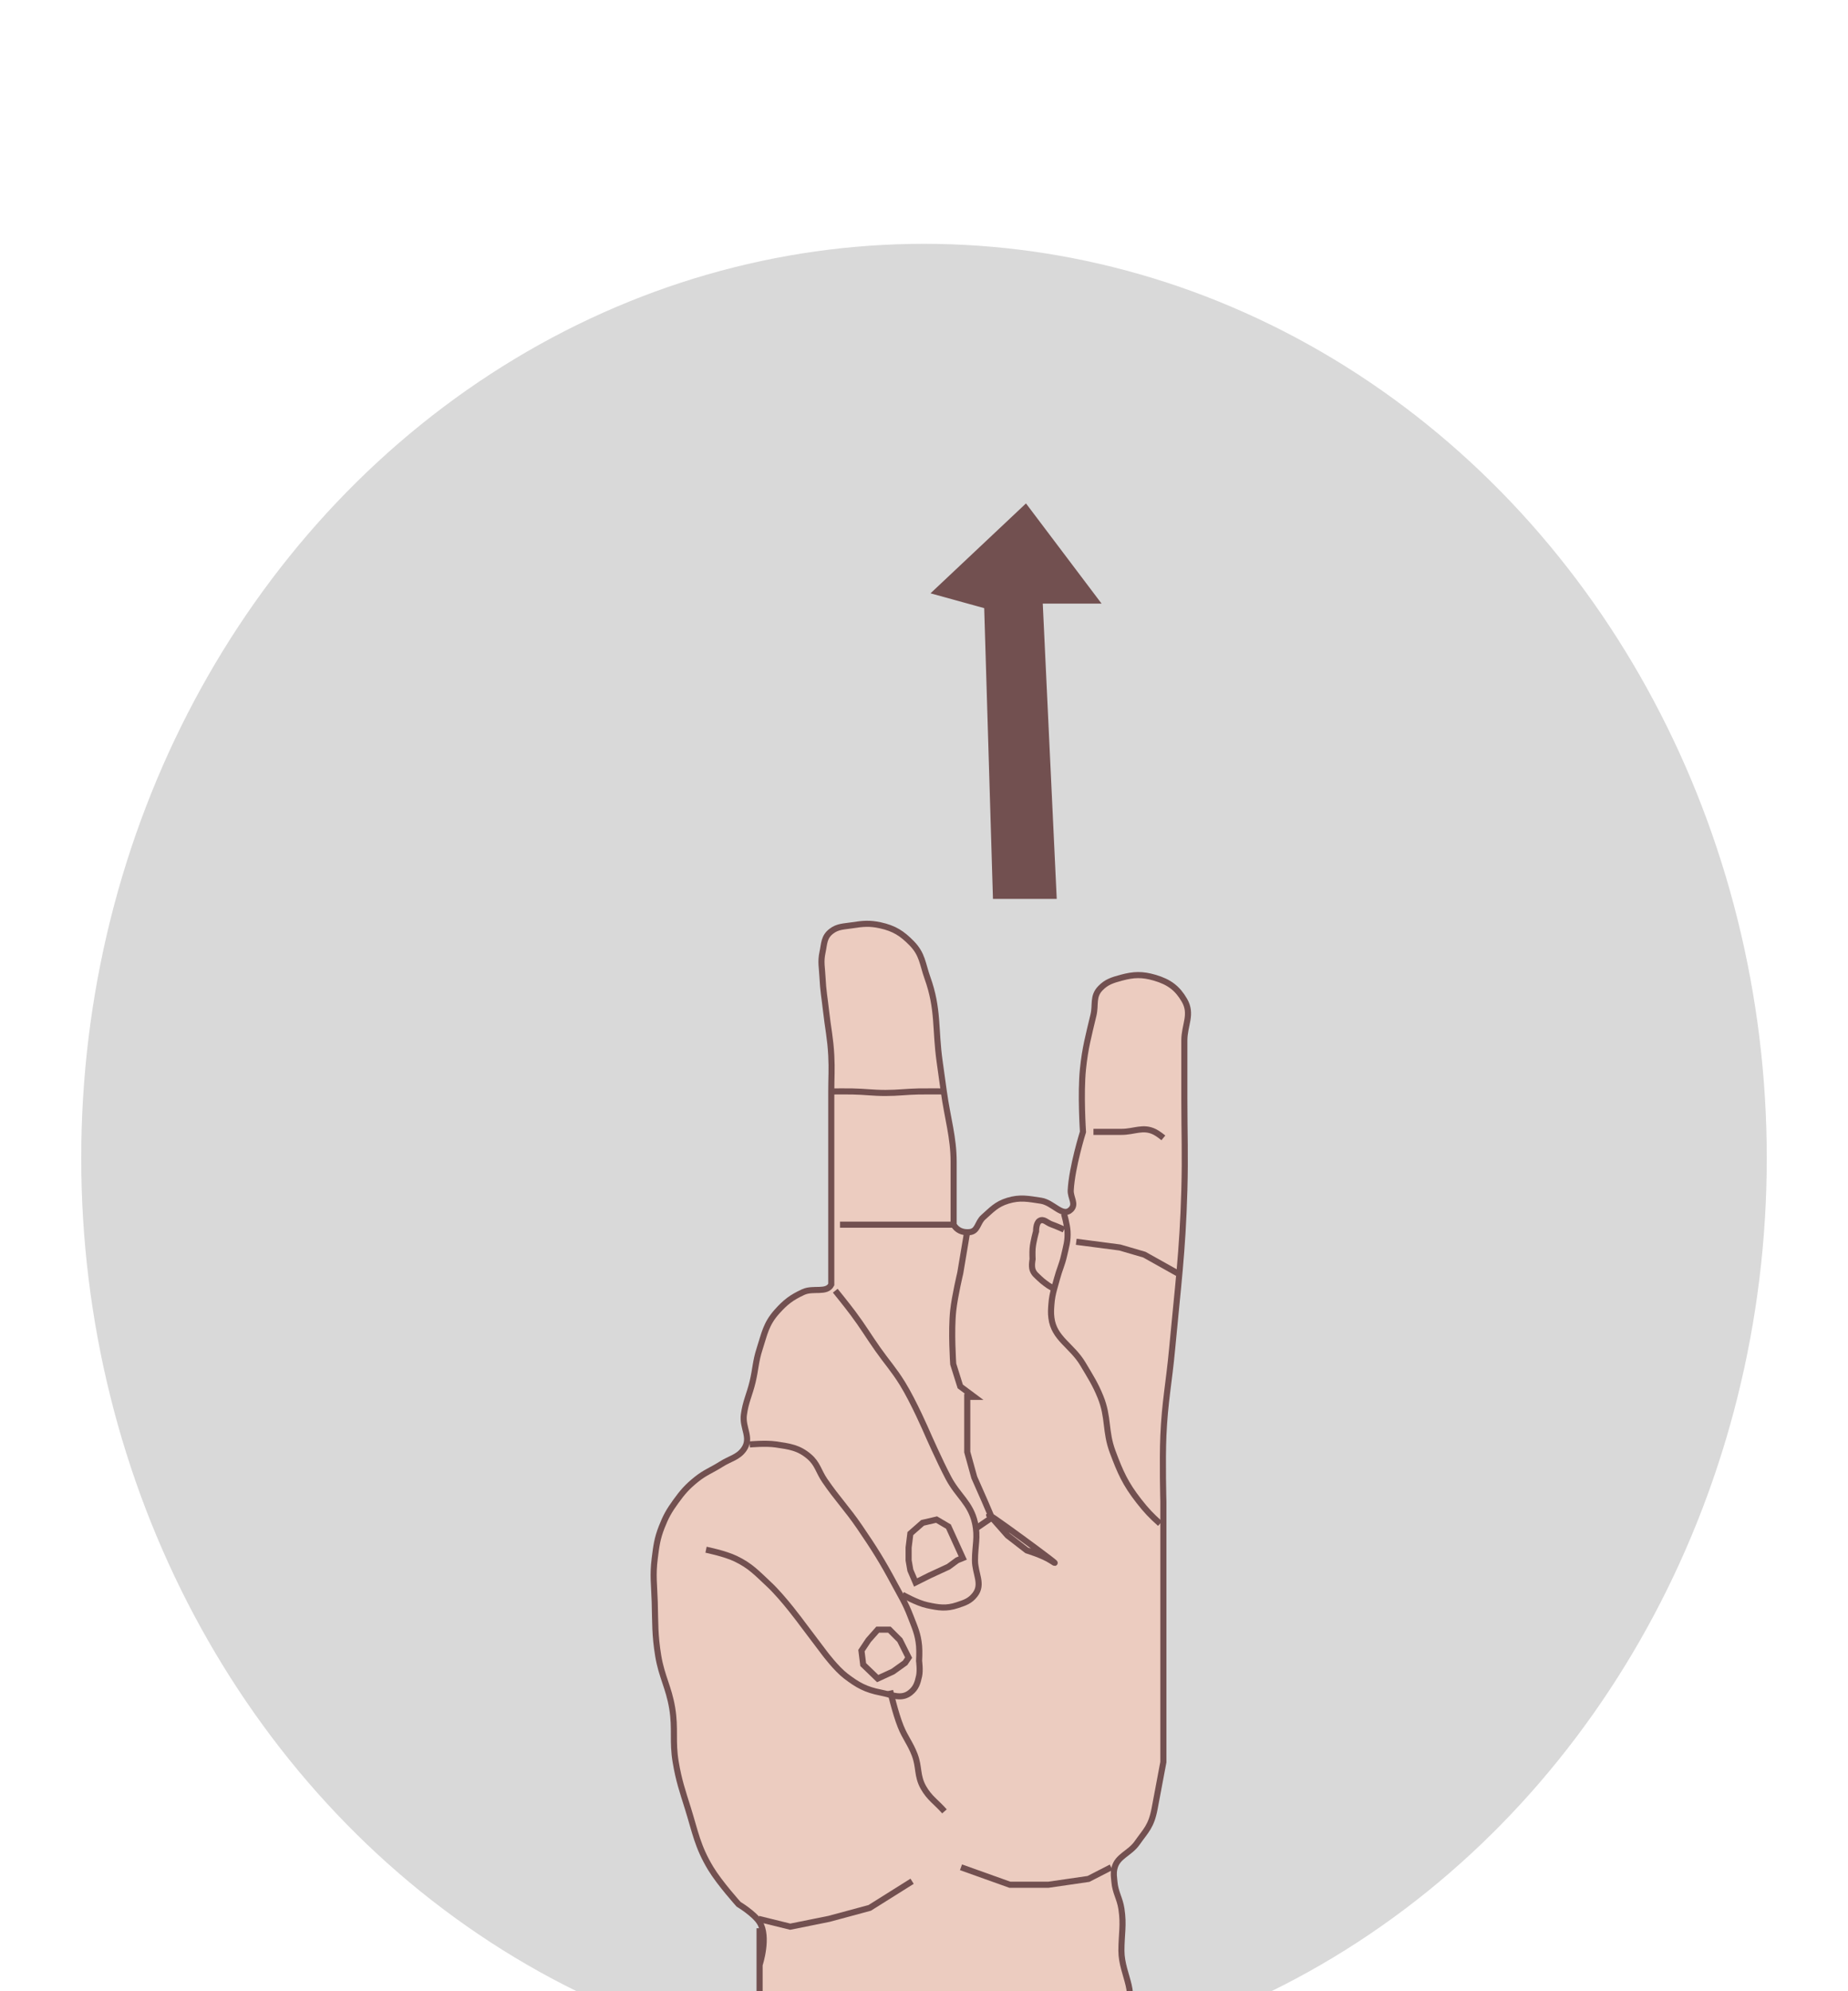 <svg width="91" height="98" viewBox="0 0 91 98" fill="none" xmlns="http://www.w3.org/2000/svg">
<g filter="url(#filter0_dd_144_88)">
<g filter="url(#filter1_d_144_88)">
<ellipse cx="45.5" cy="45" rx="41.5" ry="45" fill="#D9D9D9"/>
</g>
<g filter="url(#filter2_ddd_144_88)">
<path d="M51.449 48.584L53.599 47.995L54.029 48.584L52.567 49.027" stroke="#725050" stroke-width="0.3"/>
<path d="M52.137 50.403L54.201 49.715" stroke="#725050" stroke-width="0.3"/>
<path d="M37.404 79.173V77.405V76.705C37.404 76.705 37.862 75.326 37.404 74.606C37.132 74.177 36.372 73.722 36.372 73.722C36.372 73.722 35.44 72.691 34.995 71.954C34.346 70.878 34.241 70.175 33.876 69.007C33.599 68.123 33.426 67.628 33.273 66.723C33.099 65.696 33.27 65.098 33.101 64.07C32.932 63.048 32.581 62.515 32.412 61.492C32.243 60.465 32.27 59.877 32.24 58.84C32.216 58.005 32.135 57.533 32.24 56.703C32.318 56.092 32.357 55.739 32.584 55.156C32.785 54.643 32.94 54.363 33.273 53.904C33.614 53.434 33.834 53.175 34.306 52.798C34.729 52.461 35.047 52.357 35.511 52.062C35.954 51.781 36.346 51.73 36.63 51.325C37.027 50.757 36.543 50.288 36.63 49.63C36.715 48.986 36.908 48.646 37.06 48.01C37.211 47.379 37.203 47.009 37.404 46.389C37.647 45.642 37.714 45.161 38.265 44.547C38.672 44.094 38.968 43.858 39.556 43.589C40.053 43.362 40.706 43.662 40.934 43.221V42.558V40.642V38.285V36.001V34.085V33.717C40.934 33.027 40.969 32.639 40.934 31.949C40.889 31.082 40.771 30.602 40.675 29.739C40.605 29.106 40.532 28.753 40.503 28.118C40.481 27.629 40.399 27.346 40.503 26.866C40.594 26.445 40.563 26.121 40.934 25.834C41.249 25.59 41.548 25.604 41.966 25.539C42.495 25.457 42.822 25.426 43.343 25.539C44.048 25.693 44.425 25.947 44.893 26.423C45.427 26.968 45.424 27.439 45.667 28.118C46.224 29.67 46.042 30.632 46.27 32.244C46.351 32.819 46.396 33.142 46.475 33.717C46.664 35.069 46.959 35.971 46.959 37.18V40.274C47.11 40.54 47.389 40.673 47.733 40.642C48.161 40.605 48.122 40.17 48.422 39.906C48.839 39.538 49.063 39.268 49.627 39.095C50.228 38.911 50.633 39.001 51.262 39.095C51.859 39.185 52.321 39.924 52.725 39.537C53.017 39.258 52.706 38.953 52.725 38.58C52.784 37.441 53.328 35.706 53.328 35.706C53.328 35.706 53.203 33.816 53.328 32.612C53.436 31.566 53.6 30.989 53.844 29.96C53.968 29.44 53.793 29.042 54.189 28.634C54.487 28.326 54.776 28.238 55.221 28.118C55.83 27.953 56.252 27.942 56.857 28.118C57.578 28.328 57.98 28.64 58.32 29.223C58.726 29.918 58.32 30.435 58.32 31.212V34.085C58.32 35.84 58.369 36.825 58.32 38.58C58.234 41.635 57.999 43.342 57.718 46.389C57.563 48.059 57.36 48.988 57.287 50.662C57.233 51.927 57.287 53.904 57.287 53.904V58.029V61.271V64.291V66.723L56.857 69.007C56.689 69.898 56.43 70.082 55.996 70.701C55.626 71.229 55.013 71.349 54.877 71.954C54.82 72.208 54.855 72.358 54.877 72.617C54.922 73.146 55.14 73.417 55.221 73.943C55.345 74.741 55.221 75.2 55.221 76.005C55.221 77.243 56.173 78.243 55.221 79.173C54.804 79.582 54.381 79.621 53.844 79.91C53.205 80.254 52.873 80.487 52.209 80.794C51.402 81.168 50.919 81.334 50.057 81.605C49.169 81.884 48.655 82.009 47.733 82.194C46.77 82.388 46.226 82.558 45.237 82.562C44.215 82.567 43.647 82.404 42.655 82.194C41.798 82.013 41.344 81.833 40.503 81.605C39.865 81.431 39.485 81.385 38.868 81.163C38.272 80.948 37.727 80.979 37.404 80.5C37.103 80.051 37.404 79.691 37.404 79.173Z" fill="#ECCCC0"/>
<path d="M37.404 74.9C37.404 74.9 37.404 75.574 37.404 76.005C37.404 76.279 37.404 76.705 37.404 76.705M46.959 40.274C47.11 40.54 47.389 40.673 47.733 40.642C48.161 40.605 48.122 40.17 48.422 39.906C48.839 39.538 49.063 39.268 49.627 39.095C50.228 38.911 50.633 39.001 51.262 39.095C51.859 39.185 52.321 39.924 52.725 39.537C53.017 39.258 52.706 38.953 52.725 38.58C52.784 37.441 53.328 35.706 53.328 35.706C53.328 35.706 53.203 33.816 53.328 32.612C53.436 31.566 53.6 30.989 53.844 29.96C53.968 29.44 53.793 29.042 54.189 28.634C54.487 28.326 54.776 28.238 55.221 28.118C55.83 27.953 56.252 27.942 56.857 28.118C57.578 28.328 57.98 28.64 58.32 29.223C58.726 29.918 58.32 30.435 58.32 31.212C58.32 32.334 58.32 32.963 58.32 34.085C58.32 35.84 58.369 36.825 58.32 38.58C58.234 41.635 57.999 43.342 57.718 46.389C57.563 48.059 57.36 48.988 57.287 50.662C57.233 51.927 57.287 53.904 57.287 53.904V58.029V61.271V64.291V66.723C57.119 67.615 57.025 68.115 56.857 69.007C56.689 69.898 56.43 70.082 55.996 70.701C55.626 71.229 55.013 71.349 54.877 71.954C54.82 72.208 54.855 72.358 54.877 72.617C54.922 73.146 55.14 73.417 55.221 73.943C55.345 74.741 55.221 75.2 55.221 76.005C55.221 77.243 56.173 78.243 55.221 79.173C54.804 79.582 54.381 79.621 53.844 79.91C53.205 80.254 52.873 80.487 52.209 80.794C51.402 81.168 50.919 81.334 50.057 81.605C49.169 81.884 48.655 82.009 47.733 82.194C46.77 82.388 46.226 82.558 45.237 82.562C44.215 82.567 43.647 82.404 42.655 82.194C41.798 82.013 41.344 81.833 40.503 81.605C39.865 81.431 39.485 81.385 38.868 81.163C38.272 80.948 37.727 80.979 37.404 80.5C37.103 80.051 37.404 79.691 37.404 79.173C37.404 78.483 37.404 78.096 37.404 77.405C37.404 77.132 37.404 76.705 37.404 76.705M46.959 40.274C46.959 39.066 46.959 38.388 46.959 37.18C46.959 35.971 46.664 35.069 46.475 33.717M46.959 40.274C46.286 40.274 45.909 40.274 45.237 40.274C44.229 40.274 43.663 40.274 42.655 40.274C42.151 40.274 41.868 40.274 41.364 40.274M37.404 76.705C37.404 76.705 37.862 75.326 37.404 74.606C37.132 74.177 36.372 73.722 36.372 73.722C36.372 73.722 35.44 72.691 34.995 71.954C34.346 70.878 34.241 70.175 33.876 69.007C33.599 68.123 33.426 67.628 33.273 66.723C33.099 65.696 33.27 65.098 33.101 64.07C32.932 63.048 32.581 62.515 32.412 61.492C32.243 60.465 32.27 59.877 32.24 58.84C32.216 58.005 32.135 57.533 32.24 56.703C32.318 56.092 32.357 55.739 32.584 55.156C32.785 54.643 32.94 54.363 33.273 53.904C33.614 53.434 33.834 53.175 34.306 52.798C34.729 52.461 35.047 52.357 35.511 52.062C35.954 51.781 36.346 51.73 36.63 51.325C37.027 50.757 36.543 50.288 36.63 49.63C36.715 48.986 36.908 48.646 37.06 48.01C37.211 47.379 37.203 47.009 37.404 46.389C37.647 45.642 37.714 45.161 38.265 44.547C38.672 44.094 38.968 43.858 39.556 43.589C40.053 43.362 40.706 43.662 40.934 43.221V42.558C40.934 42.558 40.934 41.39 40.934 40.642C40.934 39.722 40.934 39.206 40.934 38.285C40.934 37.393 40.934 36.893 40.934 36.001C40.934 35.253 40.934 34.085 40.934 34.085C40.934 34.085 40.934 33.861 40.934 33.717M40.934 33.717C40.934 33.027 40.969 32.639 40.934 31.949C40.889 31.082 40.771 30.602 40.675 29.739C40.605 29.106 40.532 28.753 40.503 28.118C40.481 27.629 40.399 27.346 40.503 26.866C40.594 26.445 40.563 26.121 40.934 25.834C41.249 25.59 41.548 25.604 41.966 25.539C42.495 25.457 42.822 25.426 43.343 25.539C44.048 25.693 44.425 25.947 44.893 26.423C45.427 26.968 45.424 27.439 45.667 28.118C46.224 29.67 46.042 30.632 46.27 32.244C46.351 32.819 46.396 33.142 46.475 33.717M40.934 33.717C41.337 33.717 41.563 33.71 41.966 33.717C42.606 33.728 42.962 33.791 43.602 33.791C44.241 33.791 44.598 33.73 45.237 33.717C45.721 33.708 46.475 33.717 46.475 33.717M53.844 35.706C54.382 35.706 54.684 35.706 55.221 35.706C55.86 35.706 56.284 35.423 56.857 35.706C57.039 35.796 57.287 36.001 57.287 36.001" stroke="#725050" stroke-width="0.3"/>
<path d="M52.997 41.116L55.147 41.397L56.351 41.749L57.984 42.663" stroke="#725050" stroke-width="0.3"/>
<path d="M34.767 56.271C34.767 56.271 35.691 56.456 36.229 56.715C36.955 57.064 37.274 57.423 37.863 57.973C38.583 58.645 39.496 59.897 39.496 59.897L40.614 61.377C40.614 61.377 41.176 62.127 41.646 62.487C42.236 62.939 42.637 63.159 43.366 63.301C43.926 63.41 44.383 63.659 44.828 63.301C45.108 63.075 45.181 62.838 45.258 62.487C45.32 62.205 45.258 61.747 45.258 61.747C45.258 61.747 45.284 61.295 45.258 61.007C45.203 60.407 45.044 60.089 44.828 59.527C44.585 58.894 44.374 58.57 44.054 57.973C43.446 56.838 43.06 56.224 42.334 55.161C41.703 54.236 41.247 53.791 40.614 52.867C40.302 52.411 40.262 52.04 39.84 51.682C39.323 51.243 38.878 51.19 38.207 51.09C37.708 51.016 36.917 51.09 36.917 51.09" stroke="#725050" stroke-width="0.3"/>
<path d="M44.439 58.485C44.439 58.485 45.153 58.893 45.658 59.001C46.224 59.123 46.59 59.183 47.139 59.001C47.514 58.877 47.767 58.797 48.01 58.485C48.416 57.963 48.01 57.452 48.01 56.79C48.01 56.071 48.168 55.65 48.01 54.948C47.789 53.969 47.172 53.623 46.703 52.736C46.257 51.892 45.658 50.525 45.658 50.525C45.658 50.525 44.999 48.996 44.439 48.093C44.01 47.4 43.69 47.065 43.22 46.398C42.737 45.712 42.504 45.301 42.001 44.629C41.672 44.189 41.13 43.523 41.13 43.523M43.22 62.613L43.968 62.269L44.57 61.839L44.742 61.581L44.312 60.721L43.796 60.205H43.22L42.764 60.721L42.42 61.237L42.506 61.925L43.22 62.613ZM45.086 57.883L45.774 57.539L46.703 57.11L47.139 56.79L47.408 56.68L46.703 55.132L46.118 54.788L45.43 54.948L44.828 55.476L44.742 56.164V56.79L44.828 57.282L45.086 57.883Z" stroke="#725050" stroke-width="0.3"/>
<path d="M57.124 54.986C56.678 54.587 56.448 54.343 56.089 53.885C55.41 53.021 55.166 52.453 54.794 51.463C54.408 50.435 54.605 49.768 54.19 48.748C53.923 48.094 53.693 47.752 53.327 47.134C52.783 46.216 51.897 45.881 51.773 44.859C51.742 44.602 51.754 44.456 51.773 44.198C51.795 43.893 51.843 43.672 51.907 43.437M47.63 40.603L47.285 42.657C47.285 42.657 47.019 43.77 46.939 44.492C46.826 45.519 46.939 47.134 46.939 47.134L47.285 48.234L47.975 48.748H47.63V49.775V51.463L47.975 52.711L48.493 53.885C48.493 53.885 48.703 54.377 48.838 54.692M48.838 54.692C49.142 55.036 49.615 55.572 49.615 55.572L50.564 56.306C50.564 56.306 51.357 56.544 51.773 56.82C52.889 57.562 47.844 53.856 48.838 54.692ZM48.838 54.692C48.501 54.921 47.975 55.279 47.975 55.279M43.832 63.204C43.832 63.204 44.081 64.294 44.35 64.965C44.574 65.525 44.825 65.798 45.04 66.36C45.276 66.974 45.144 67.391 45.472 67.974C45.763 68.491 46.103 68.69 46.508 69.148M52.395 39.74C52.395 39.74 52.548 40.26 52.567 40.603C52.593 41.076 52.499 41.341 52.395 41.803C52.294 42.249 52.168 42.48 52.051 42.921C51.999 43.119 51.95 43.281 51.907 43.437M52.395 40.514C52.395 40.514 52.021 40.343 51.773 40.256C51.549 40.177 51.395 39.964 51.191 40.084C51.007 40.192 51.019 40.603 51.019 40.603C51.019 40.603 50.872 41.119 50.847 41.459C50.832 41.66 50.847 41.975 50.847 41.975C50.847 41.975 50.782 42.3 50.847 42.491C50.916 42.695 51.039 42.769 51.191 42.921C51.343 43.073 51.621 43.265 51.621 43.265L51.907 43.437" stroke="#725050" stroke-width="0.3"/>
<path d="M47.322 71.9L49.73 72.76H51.621L53.599 72.473L54.717 71.9" stroke="#725050" stroke-width="0.3"/>
<path d="M37.347 74.438L38.912 74.823L40.826 74.438L42.826 73.898L44.914 72.588" stroke="#725050" stroke-width="0.3"/>
<path d="M51.879 24.09H49.041L48.826 16.953L48.611 9.815L46.118 9.127L50.503 5L53.943 9.557H51.191L51.879 24.09Z" fill="#725050" stroke="#725050" stroke-width="0.3"/>
</g>
</g>
<defs>
<filter id="filter0_dd_144_88" x="0" y="0" width="91" height="98" filterUnits="userSpaceOnUse" color-interpolation-filters="sRGB">
<feFlood flood-opacity="0" result="BackgroundImageFix"/>
<feColorMatrix in="SourceAlpha" type="matrix" values="0 0 0 0 0 0 0 0 0 0 0 0 0 0 0 0 0 0 127 0" result="hardAlpha"/>
<feOffset dy="4"/>
<feGaussianBlur stdDeviation="2"/>
<feComposite in2="hardAlpha" operator="out"/>
<feColorMatrix type="matrix" values="0 0 0 0 0 0 0 0 0 0 0 0 0 0 0 0 0 0 0.25 0"/>
<feBlend mode="normal" in2="BackgroundImageFix" result="effect1_dropShadow_144_88"/>
<feColorMatrix in="SourceAlpha" type="matrix" values="0 0 0 0 0 0 0 0 0 0 0 0 0 0 0 0 0 0 127 0" result="hardAlpha"/>
<feOffset dy="4"/>
<feGaussianBlur stdDeviation="2"/>
<feComposite in2="hardAlpha" operator="out"/>
<feColorMatrix type="matrix" values="0 0 0 0 0 0 0 0 0 0 0 0 0 0 0 0 0 0 0.25 0"/>
<feBlend mode="normal" in2="effect1_dropShadow_144_88" result="effect2_dropShadow_144_88"/>
<feBlend mode="normal" in="SourceGraphic" in2="effect2_dropShadow_144_88" result="shape"/>
</filter>
<filter id="filter1_d_144_88" x="0" y="0" width="91" height="98" filterUnits="userSpaceOnUse" color-interpolation-filters="sRGB">
<feFlood flood-opacity="0" result="BackgroundImageFix"/>
<feColorMatrix in="SourceAlpha" type="matrix" values="0 0 0 0 0 0 0 0 0 0 0 0 0 0 0 0 0 0 127 0" result="hardAlpha"/>
<feOffset dy="4"/>
<feGaussianBlur stdDeviation="2"/>
<feComposite in2="hardAlpha" operator="out"/>
<feColorMatrix type="matrix" values="0 0 0 0 0 0 0 0 0 0 0 0 0 0 0 0 0 0 0.25 0"/>
<feBlend mode="normal" in2="BackgroundImageFix" result="effect1_dropShadow_144_88"/>
<feBlend mode="normal" in="SourceGraphic" in2="effect1_dropShadow_144_88" result="shape"/>
</filter>
<filter id="filter2_ddd_144_88" x="28.038" y="4.776" width="34.612" height="85.936" filterUnits="userSpaceOnUse" color-interpolation-filters="sRGB">
<feFlood flood-opacity="0" result="BackgroundImageFix"/>
<feColorMatrix in="SourceAlpha" type="matrix" values="0 0 0 0 0 0 0 0 0 0 0 0 0 0 0 0 0 0 127 0" result="hardAlpha"/>
<feOffset dy="4"/>
<feGaussianBlur stdDeviation="2"/>
<feComposite in2="hardAlpha" operator="out"/>
<feColorMatrix type="matrix" values="0 0 0 0 0 0 0 0 0 0 0 0 0 0 0 0 0 0 0.25 0"/>
<feBlend mode="normal" in2="BackgroundImageFix" result="effect1_dropShadow_144_88"/>
<feColorMatrix in="SourceAlpha" type="matrix" values="0 0 0 0 0 0 0 0 0 0 0 0 0 0 0 0 0 0 127 0" result="hardAlpha"/>
<feOffset dy="4"/>
<feGaussianBlur stdDeviation="2"/>
<feComposite in2="hardAlpha" operator="out"/>
<feColorMatrix type="matrix" values="0 0 0 0 0 0 0 0 0 0 0 0 0 0 0 0 0 0 0.25 0"/>
<feBlend mode="normal" in2="effect1_dropShadow_144_88" result="effect2_dropShadow_144_88"/>
<feColorMatrix in="SourceAlpha" type="matrix" values="0 0 0 0 0 0 0 0 0 0 0 0 0 0 0 0 0 0 127 0" result="hardAlpha"/>
<feOffset dy="4"/>
<feGaussianBlur stdDeviation="2"/>
<feComposite in2="hardAlpha" operator="out"/>
<feColorMatrix type="matrix" values="0 0 0 0 0 0 0 0 0 0 0 0 0 0 0 0 0 0 0.25 0"/>
<feBlend mode="normal" in2="effect2_dropShadow_144_88" result="effect3_dropShadow_144_88"/>
<feBlend mode="normal" in="SourceGraphic" in2="effect3_dropShadow_144_88" result="shape"/>
</filter>
</defs>
</svg>
